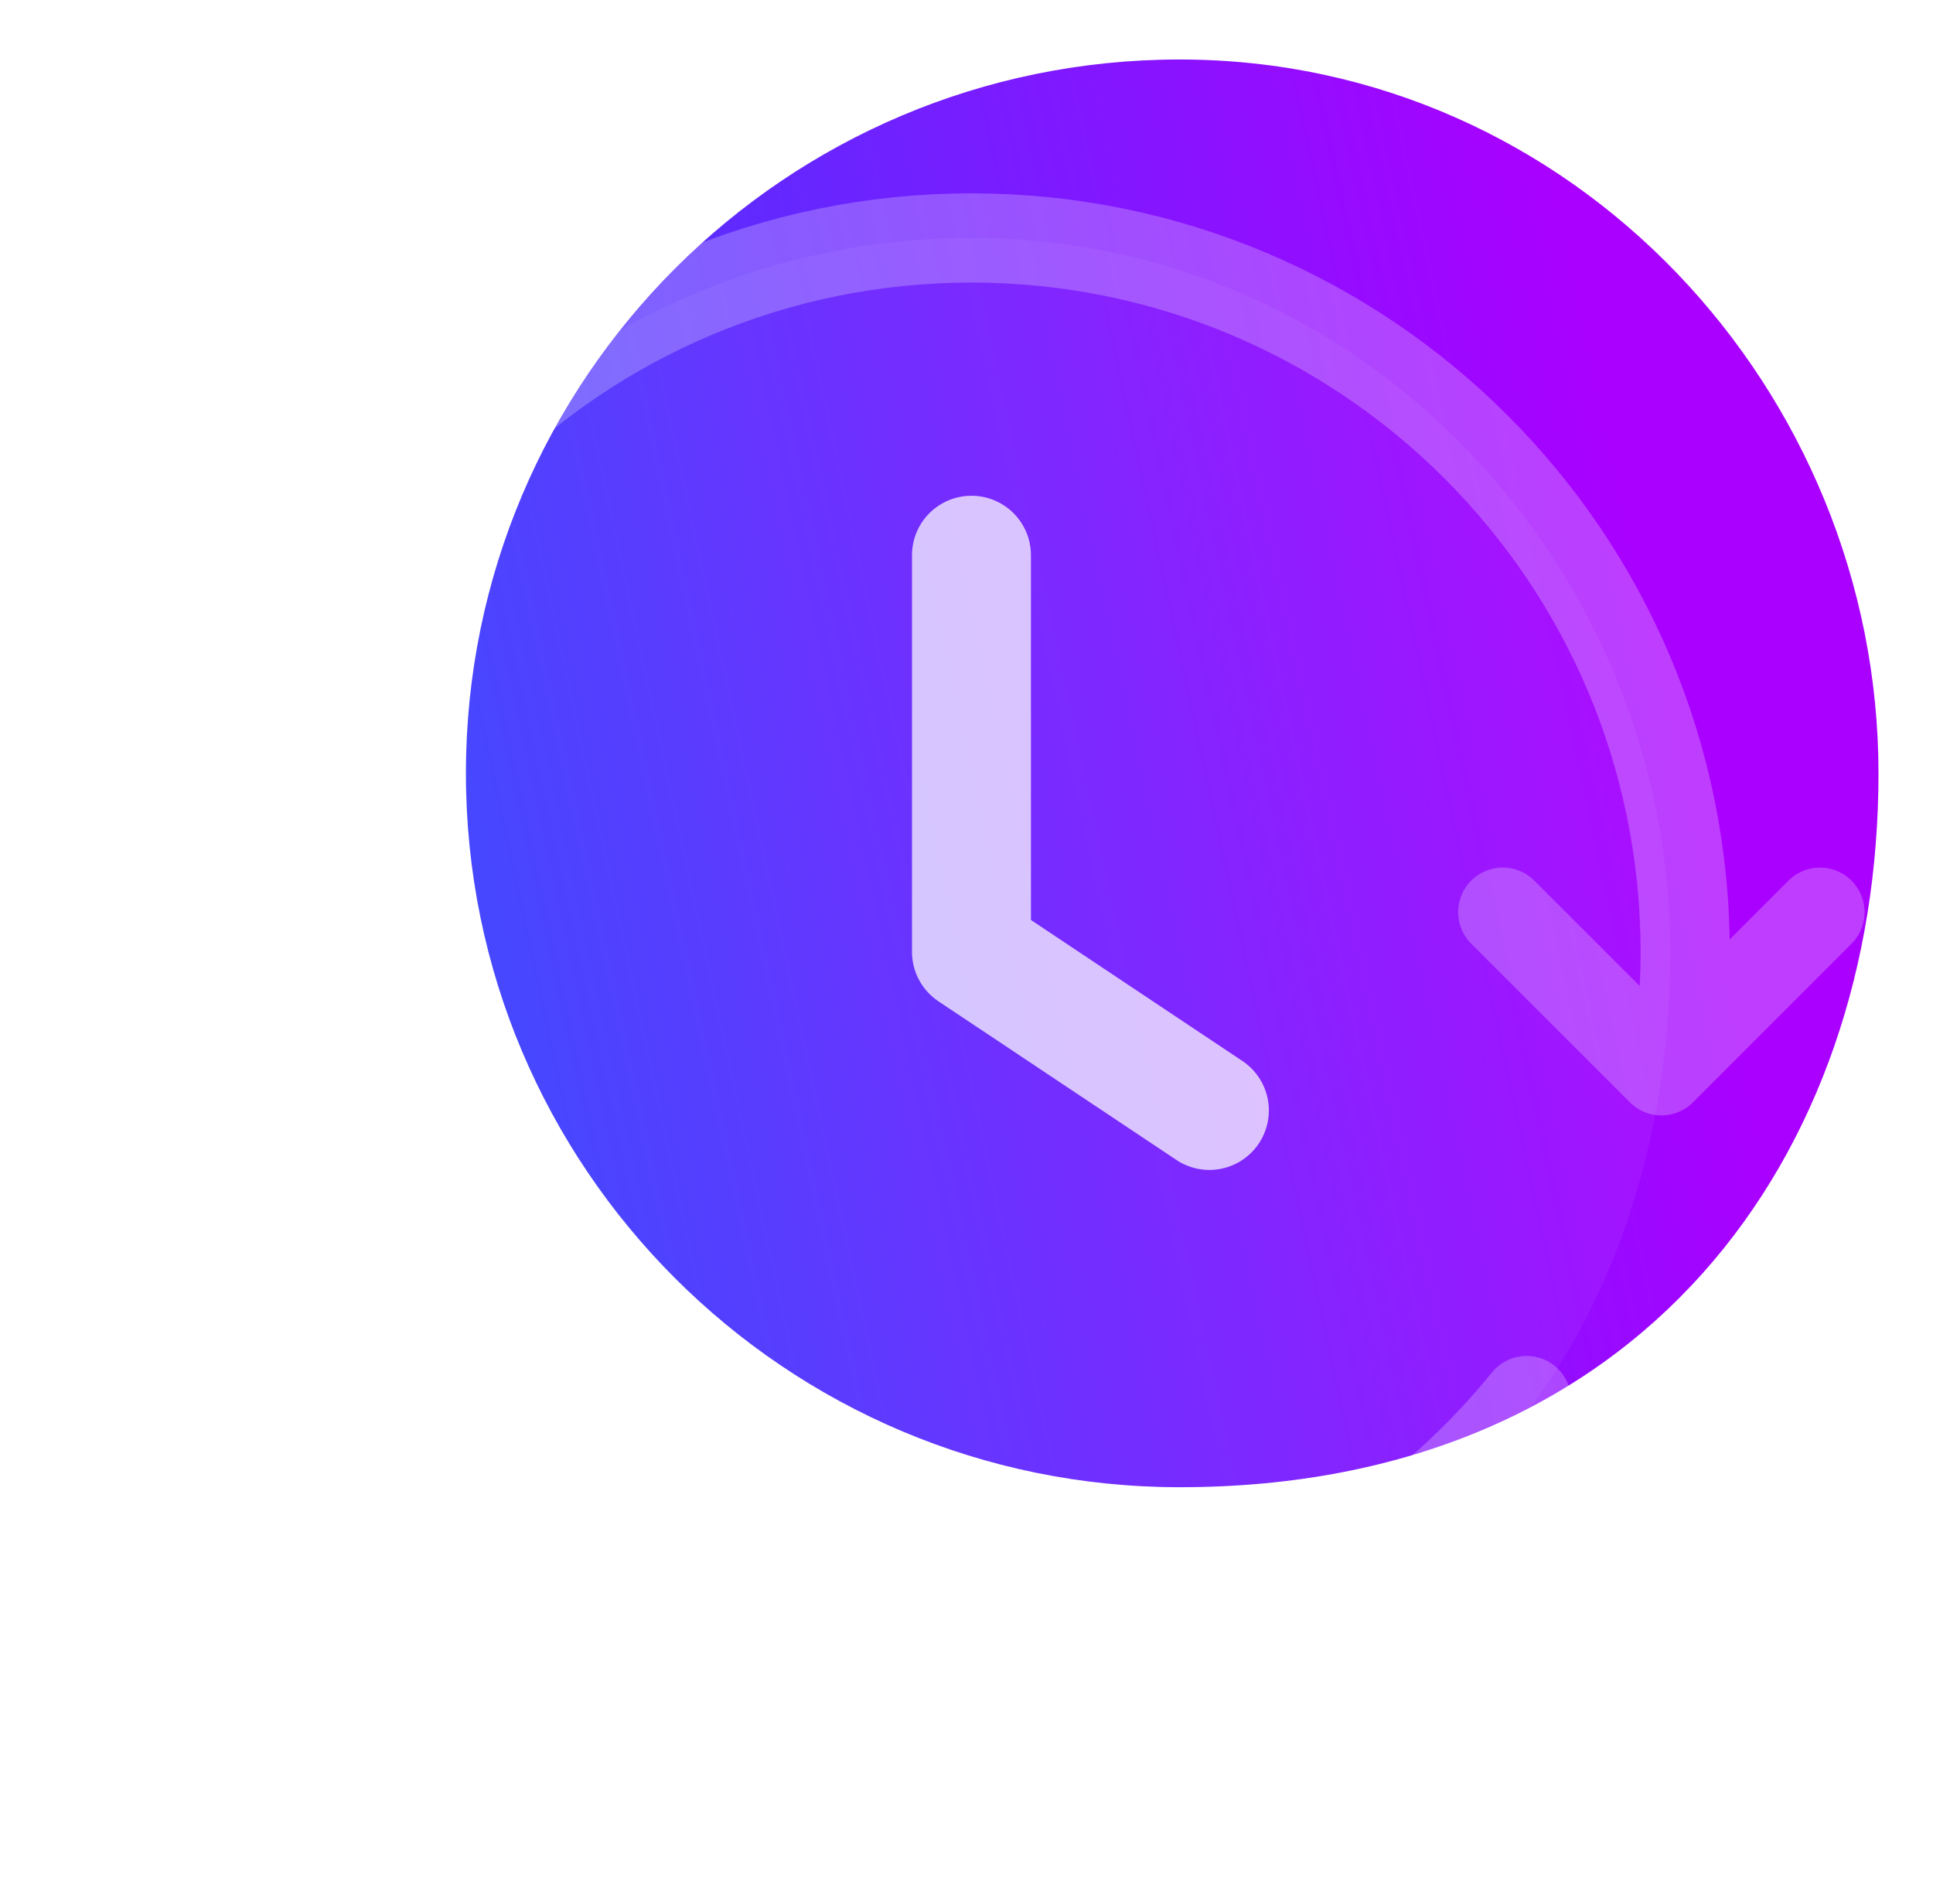 <svg width="65" height="64" viewBox="0 0 65 64" fill="none" xmlns="http://www.w3.org/2000/svg">
<path d="M15.667 26C15.667 39.255 26.412 50 39.667 50C55.208 50 63.167 38.847 63.167 26C63.167 13.153 52.922 2 39.667 2C26.412 2 15.667 12.745 15.667 26Z" fill="url(#paint0_linear_1736_214)"/>
<g filter="url(#filter0_b_1736_214)">
<path d="M8.667 32C8.667 45.255 19.412 56 32.667 56C48.208 56 56.167 44.847 56.167 32C56.167 19.153 45.922 8 32.667 8C19.412 8 8.667 18.745 8.667 32Z" fill="white" fill-opacity="0.05"/>
</g>
<g filter="url(#filter1_b_1736_214)">
<path d="M61.2 30.667L55.868 36L50.533 30.667M56.52 34.667C56.617 33.791 56.667 32.901 56.667 32C56.667 18.745 45.922 8 32.667 8C19.412 8 8.667 18.745 8.667 32C8.667 45.255 19.412 56 32.667 56C40.206 56 46.933 52.524 51.333 47.086" stroke="white" stroke-opacity="0.24" stroke-width="3" stroke-linecap="round" stroke-linejoin="round"/>
</g>
<g filter="url(#filter2_b_1736_214)">
<path d="M32.667 18.667V32L40.667 37.333" stroke="white" stroke-opacity="0.72" stroke-width="4" stroke-linecap="round" stroke-linejoin="round"/>
</g>
<defs>
<filter id="filter0_b_1736_214" x="-3.333" y="-4" width="71.5" height="72" filterUnits="userSpaceOnUse" color-interpolation-filters="sRGB">
<feFlood flood-opacity="0" result="BackgroundImageFix"/>
<feGaussianBlur in="BackgroundImageFix" stdDeviation="6"/>
<feComposite in2="SourceAlpha" operator="in" result="effect1_backgroundBlur_1736_214"/>
<feBlend mode="normal" in="SourceGraphic" in2="effect1_backgroundBlur_1736_214" result="shape"/>
</filter>
<filter id="filter1_b_1736_214" x="-4.833" y="-5.5" width="79.533" height="75" filterUnits="userSpaceOnUse" color-interpolation-filters="sRGB">
<feFlood flood-opacity="0" result="BackgroundImageFix"/>
<feGaussianBlur in="BackgroundImageFix" stdDeviation="6"/>
<feComposite in2="SourceAlpha" operator="in" result="effect1_backgroundBlur_1736_214"/>
<feBlend mode="normal" in="SourceGraphic" in2="effect1_backgroundBlur_1736_214" result="shape"/>
</filter>
<filter id="filter2_b_1736_214" x="18.667" y="4.667" width="36" height="46.667" filterUnits="userSpaceOnUse" color-interpolation-filters="sRGB">
<feFlood flood-opacity="0" result="BackgroundImageFix"/>
<feGaussianBlur in="BackgroundImageFix" stdDeviation="6"/>
<feComposite in2="SourceAlpha" operator="in" result="effect1_backgroundBlur_1736_214"/>
<feBlend mode="normal" in="SourceGraphic" in2="effect1_backgroundBlur_1736_214" result="shape"/>
</filter>
<linearGradient id="paint0_linear_1736_214" x1="15.667" y1="82.571" x2="66.579" y2="71.637" gradientUnits="userSpaceOnUse">
<stop stop-color="#1E50FF"/>
<stop offset="1" stop-color="#AA00FF"/>
</linearGradient>
</defs>
</svg>
